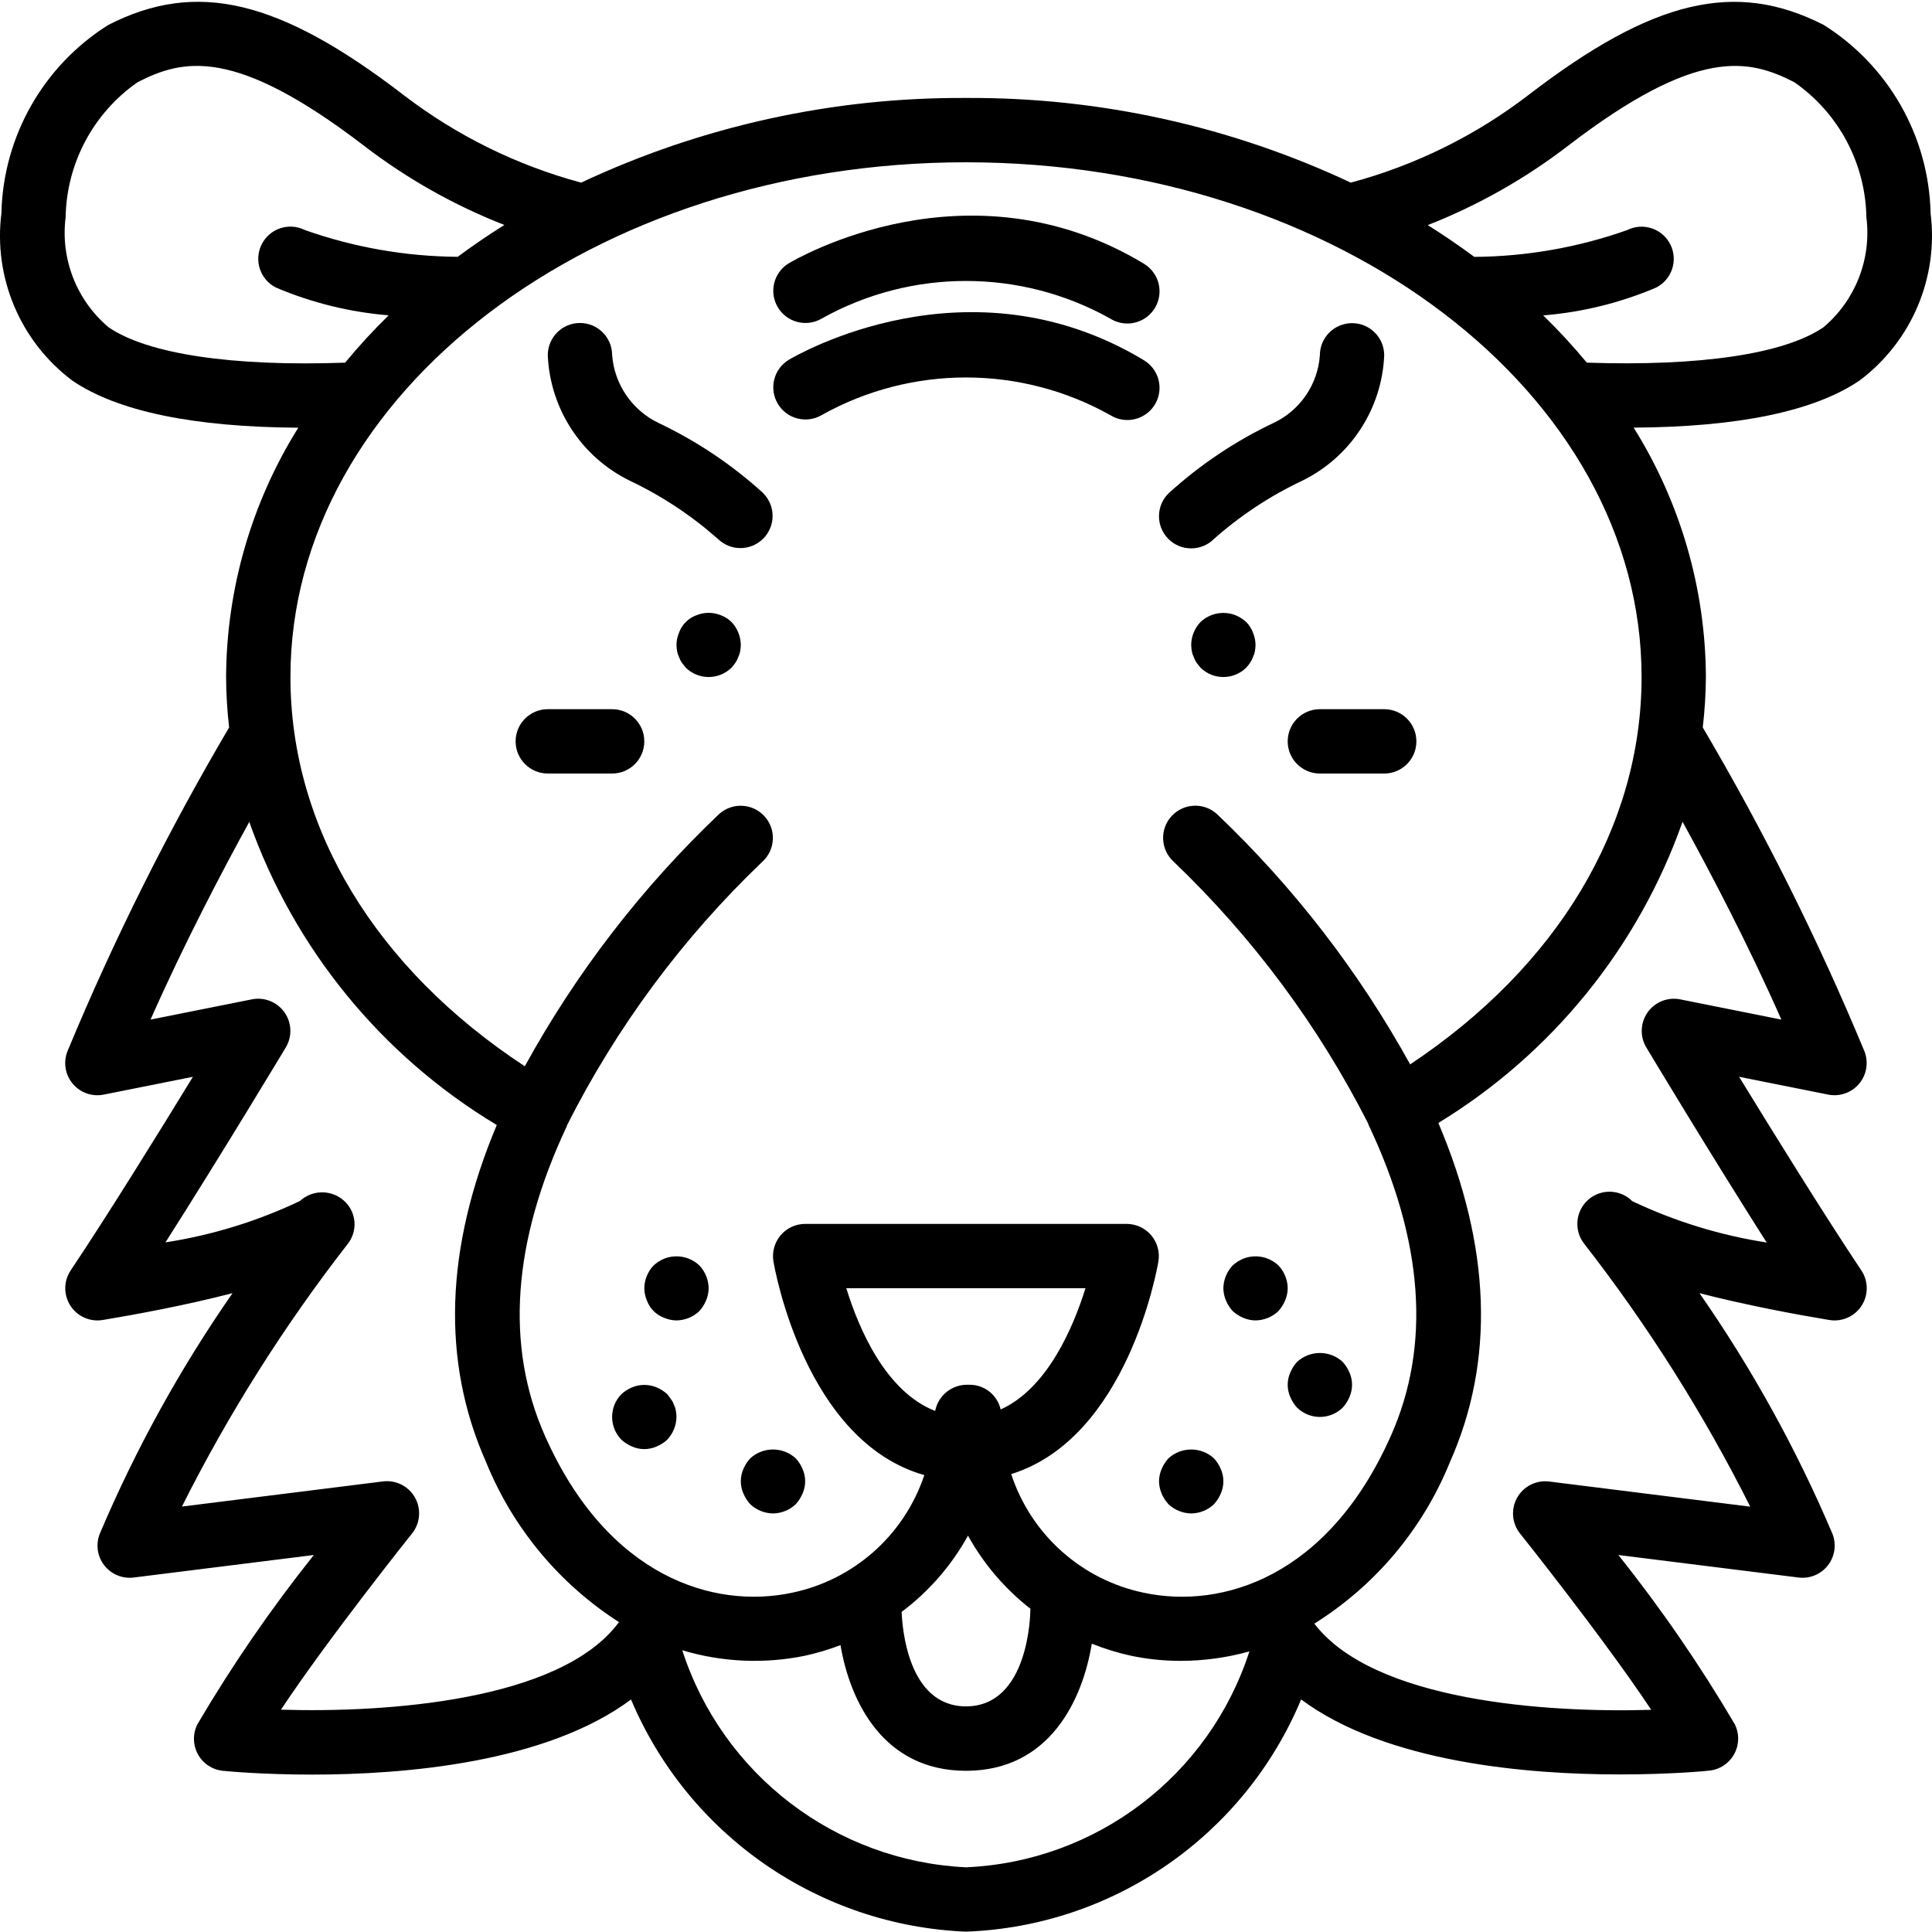<svg height="480pt" viewBox="0 0 480.446 480" width="480pt" xmlns="http://www.w3.org/2000/svg"><path d="m165.184 312.777c-.969.406-1.859.973-2.641 1.68-1.457 1.531-2.289 3.562-2.32 5.68.016 1.043.23 2.078.641 3.039.73 2.012 2.312 3.594 4.32 4.32.961.41 1.996.629 3.039.641 2.121-.031 4.148-.859 5.684-2.32.703-.777 1.273-1.672 1.68-2.641.41-.961.625-1.996.637-3.039-.027-2.117-.859-4.148-2.316-5.68-2.34-2.199-5.734-2.855-8.723-1.68zm0 0"/><path d="m167.586 349.098c-.16-.492-.402-.953-.723-1.363-.32-.477-.641-.879-.957-1.277-.781-.707-1.672-1.273-2.641-1.68-1.949-.801-4.133-.801-6.082 0-.969.406-1.859.973-2.641 1.68-3.094 3.152-3.094 8.203 0 11.359.781.707 1.672 1.273 2.641 1.68 1.938.855 4.145.855 6.082 0 .969-.406 1.859-.973 2.641-1.68 1.457-1.535 2.289-3.562 2.316-5.68-.012-.539-.066-1.07-.156-1.602-.09-.5-.25-.984-.48-1.438zm0 0"/><path d="m186.543 362.457c-.703.777-1.273 1.668-1.68 2.641-.852 1.934-.852 4.141 0 6.078.406.969.977 1.863 1.68 2.641 1.535 1.461 3.562 2.289 5.68 2.32 2.121-.016 4.156-.848 5.684-2.32.703-.777 1.273-1.672 1.68-2.641.852-1.938.852-4.145 0-6.078-.406-.973-.977-1.863-1.68-2.641-3.211-2.961-8.152-2.961-11.363 0zm0 0"/><path d="m306.543 325.816c.781.707 1.672 1.273 2.641 1.68.961.41 1.996.629 3.039.641 2.121-.031 4.148-.859 5.684-2.32.703-.777 1.273-1.672 1.68-2.641.41-.961.625-1.996.637-3.039-.027-2.117-.859-4.148-2.316-5.68-2.34-2.199-5.734-2.855-8.723-1.68-.969.406-1.859.973-2.641 1.68-1.457 1.531-2.289 3.562-2.32 5.68.016 1.043.23 2.078.641 3.039.406.969.977 1.863 1.68 2.641zm0 0"/><path d="m320.863 347.176c.406.969.977 1.863 1.68 2.641 3.156 3.094 8.207 3.094 11.363 0 .703-.777 1.273-1.672 1.68-2.641.852-1.938.852-4.145 0-6.078-.406-.973-.977-1.863-1.68-2.641-3.211-2.961-8.152-2.961-11.363 0-.703.777-1.273 1.668-1.68 2.641-.852 1.934-.852 4.141 0 6.078zm0 0"/><path d="m288.223 368.137c.016 1.043.23 2.078.641 3.039.406.969.977 1.863 1.68 2.641 1.535 1.461 3.562 2.289 5.68 2.32 2.121-.016 4.156-.848 5.684-2.32.703-.777 1.273-1.672 1.68-2.641.852-1.938.852-4.145 0-6.078-.406-.973-.977-1.863-1.68-2.641-3.211-2.961-8.152-2.961-11.363 0-.703.777-1.273 1.668-1.68 2.641-.41.961-.625 1.992-.641 3.039zm0 0"/><path d="m179.266 152.777c-1.949-.801-4.133-.801-6.082 0-2.008.727-3.59 2.309-4.32 4.32-.41.961-.625 1.992-.641 3.039.016.535.07 1.07.16 1.598.09.504.25.988.48 1.441.176.512.418.996.723 1.441l.957 1.199c3.156 3.094 8.207 3.094 11.363 0 .344-.379.664-.781.957-1.199.305-.445.547-.93.723-1.441.23-.453.391-.938.48-1.441.09-.527.145-1.062.156-1.598-.027-2.117-.859-4.148-2.316-5.68-.754-.742-1.652-1.312-2.641-1.68zm0 0"/><path d="m189.879 122.48c-7.781-7.09-16.57-12.988-26.078-17.504-6.613-3.16-11.027-9.613-11.578-16.922-.02-4.418-3.621-7.98-8.039-7.957-4.418.02-7.98 3.621-7.961 8.039.57 13.359 8.41 25.332 20.426 31.199 7.953 3.777 15.332 8.66 21.922 14.496 3.137 3.031 8.125 2.988 11.211-.098s3.133-8.074.098-11.215zm0 0"/><path d="m152.223 176.137h-16c-4.418 0-8 3.582-8 8s3.582 8 8 8h16c4.422 0 8-3.582 8-8s-3.578-8-8-8zm0 0"/><path d="m309.906 154.457c-.781-.707-1.672-1.273-2.641-1.68-2.988-1.176-6.383-.52-8.723 1.68-1.457 1.531-2.289 3.562-2.32 5.68.016.535.07 1.07.16 1.598.09.504.25.988.48 1.441.176.512.418.996.723 1.441l.957 1.199c3.156 3.094 8.207 3.094 11.363 0 .344-.379.664-.781.957-1.199.305-.445.547-.93.723-1.441.23-.453.391-.938.48-1.441.09-.527.145-1.062.156-1.598-.012-1.047-.227-2.078-.637-3.039-.367-.992-.941-1.891-1.68-2.641zm0 0"/><path d="m301.863 133.816c6.594-5.84 13.977-10.715 21.938-14.48 12.016-5.867 19.855-17.84 20.422-31.199 0-4.418-3.578-8-8-8-4.418 0-8 3.582-8 8-.52 7.297-4.949 13.738-11.574 16.84-9.508 4.516-18.297 10.414-26.078 17.504-3.133 3.117-3.141 8.184-.023 11.316 3.121 3.129 8.188 3.137 11.316.02zm0 0"/><path d="m344.223 176.137h-16c-4.418 0-8 3.582-8 8s3.582 8 8 8h16c4.422 0 8-3.582 8-8s-3.578-8-8-8zm0 0"/><path d="m284.344 65.281c-43.625-26.176-86.398-1.098-88.238 0-3.73 2.293-4.922 7.164-2.672 10.922s7.102 5.008 10.887 2.805c22.301-12.484 49.484-12.484 71.785 0 2.449 1.535 5.539 1.625 8.078.238 2.539-1.387 4.133-4.035 4.164-6.93.035-2.891-1.496-5.574-4.004-7.02zm0 0"/><path d="m284.344 89.281c-43.625-26.176-86.398-1.09-88.238 0-3.73 2.293-4.922 7.164-2.672 10.922s7.102 5.008 10.887 2.805c22.301-12.484 49.484-12.484 71.785 0 2.449 1.535 5.539 1.625 8.078.238 2.539-1.387 4.133-4.035 4.164-6.93.035-2.891-1.496-5.574-4.004-7.02zm0 0"/><path d="m480.098 52.801c-.43-19.086-10.418-36.676-26.586-46.824-21.902-11.199-42.473-6.336-73.336 17.367-13.172 10.125-28.215 17.551-44.262 21.848-29.934-14.055-62.625-21.246-95.691-21.055-33.07-.191-65.766 7-95.703 21.055-16.039-4.312-31.074-11.738-44.246-21.855-30.871-23.703-51.426-28.574-73.336-17.359-16.168 10.148-26.156 27.738-26.586 46.824-2.016 16.02 4.699 31.891 17.602 41.598 11.199 7.656 30.137 11.578 56.223 11.738-11.625 18.598-17.844 40.066-17.953 62 .023 4.191.273 8.379.754 12.543-15.242 25.863-28.672 52.754-40.184 80.48-1.098 2.734-.605 5.848 1.285 8.105 1.887 2.262 4.863 3.301 7.746 2.711l22.152-4.426c-8.434 13.793-20.887 33.922-30.398 48.145-1.777 2.66-1.797 6.117-.059 8.797 1.738 2.68 4.906 4.07 8.059 3.531 7.527-1.246 20.254-3.566 32.246-6.664-13.031 18.742-24.09 38.785-33 59.801-1.055 2.629-.637 5.621 1.094 7.863 1.73 2.242 4.52 3.402 7.332 3.047l44.797-5.598c-10.633 13.324-20.309 27.391-28.949 42.086-1.191 2.352-1.148 5.141.113 7.457 1.266 2.312 3.59 3.855 6.215 4.121 1.086.113 9.871.941 22.238.941 22.938 0 58.121-2.926 79.258-18.672 14.254 33.746 46.703 56.23 83.301 57.73 36.664-1.348 69.199-23.891 83.34-57.746 21.133 15.73 56.293 18.648 79.199 18.648 12.359 0 21.152-.801 22.238-.941 2.625-.25 4.957-1.777 6.238-4.086 1.277-2.305 1.34-5.094.164-7.453-8.645-14.695-18.316-28.762-28.953-42.086l44.801 5.598c2.809.355 5.598-.805 7.328-3.047 1.73-2.242 2.148-5.234 1.094-7.863-8.926-21.02-20-41.059-33.047-59.801 12 3.098 24.719 5.418 32.246 6.664 3.152.539 6.32-.852 8.059-3.531 1.738-2.68 1.719-6.137-.059-8.797-9.488-14.223-21.941-34.352-30.398-48.145l22.152 4.426c2.879.578 5.844-.469 7.723-2.727s2.367-5.363 1.277-8.09c-11.512-27.727-24.941-54.617-40.184-80.48.488-4.164.75-8.352.781-12.543-.105-21.941-6.328-43.418-17.965-62.016 26.078-.16 44.992-4.082 56.223-11.754 12.902-9.695 19.621-25.555 17.617-41.566zm-453.105 28.359c-7.965-6.723-11.984-17.02-10.672-27.359.23-13.422 6.891-25.914 17.902-33.586 11.305-5.773 24.105-8.879 56.312 15.816 10.645 8.176 22.391 14.801 34.891 19.688-4.008 2.512-7.875 5.152-11.602 7.922-12.957-.094-25.809-2.344-38.023-6.664-3.953-1.977-8.762-.371-10.734 3.582-1.977 3.957-.371 8.762 3.582 10.738 8.906 3.781 18.359 6.109 28 6.895-3.816 3.727-7.426 7.656-10.824 11.77-28.176 1-49.086-2.152-58.832-8.801zm42.871 343.777c11.801-17.777 32.352-43.504 32.609-43.824 2.035-2.543 2.324-6.066.734-8.906-1.59-2.84-4.742-4.434-7.973-4.031l-49.992 6.25c11.574-23.066 25.387-44.941 41.23-65.312 2.57-3.254 2.176-7.945-.902-10.723-3.125-2.824-7.887-2.805-10.984.051-10.59 5.031-21.852 8.496-33.434 10.285 14.312-22.488 29.734-48.176 29.93-48.496 1.617-2.719 1.484-6.137-.348-8.719-1.828-2.582-5.008-3.844-8.109-3.215l-25.191 5.031c8.391-18.961 17.824-36.922 24.559-49.16 11.141 31.512 32.898 58.16 61.543 75.375-12.879 30.633-13.781 58.809-2.656 83.84 6.652 16.367 18.207 30.27 33.082 39.801-.047.066-.121.09-.168.152-14.57 19.473-57.863 22.398-83.93 21.602zm170.359 39.199c-32.457-1.562-60.559-23.059-70.559-53.977 9.914 2.973 20.414 3.441 30.551 1.359 2.996-.664 5.938-1.543 8.801-2.633 2.344 13.914 10.602 31.25 31.207 31.25 20.801 0 29.012-17.648 31.281-31.617 3.152 1.266 6.402 2.27 9.719 3 4.082.855 8.242 1.285 12.41 1.281 5.77-.012 11.508-.805 17.062-2.352-9.961 30.863-38.07 52.277-70.473 53.688zm8.617-113.855c-.809-3.57-3.965-6.113-7.625-6.145-.168 0-.328 0-.496 0-3.949-.121-7.406 2.633-8.168 6.512-12.262-4.801-18.949-20.305-22.094-30.527h59.48c-3.105 9.957-9.555 24.957-21.098 30.16zm-8.121 31.375c3.906 7.055 9.195 13.25 15.555 18.207 0 .09-.051.16-.051.25 0 .984-.336 24-16 24-14.566 0-15.871-19.914-16-23.496 6.781-5.082 12.402-11.547 16.496-18.961zm202.266-128.328-25.16-5.031c-3.105-.621-6.281.652-8.102 3.238-1.824 2.586-1.949 6.008-.32 8.723.191.316 15.613 26.008 29.926 48.504-11.578-1.793-22.832-5.258-33.414-10.281-3.004-3.012-7.836-3.148-11-.312-3.168 2.836-3.566 7.652-.906 10.969 15.848 20.371 29.656 42.246 41.234 65.312l-49.992-6.25c-3.23-.402-6.387 1.191-7.977 4.031-1.59 2.84-1.301 6.363.734 8.906.258.32 20.801 26.055 32.617 43.832-25.895.801-68.992-2.105-83.785-21.426 15.188-9.5 26.988-23.555 33.723-40.16 11.199-25.176 10.215-53.527-2.875-84.352 28.262-17.23 49.711-43.684 60.73-74.895 6.734 12.254 16.207 30.215 24.566 49.191zm-92.312 11.137c-12.738-23.086-28.945-44.078-48.047-62.25-3.27-2.973-8.332-2.73-11.305.539-2.973 3.27-2.734 8.328.535 11.301 19.703 18.832 36.07 40.871 48.402 65.176v.121c13.742 28.953 15.641 55.039 5.598 77.535-15.566 35.043-41.91 43.098-61.359 38.984-15.504-3.211-28.105-14.473-33.031-29.52 28.855-8.992 36.273-50.91 36.602-52.895.387-2.312-.262-4.676-1.77-6.473-1.508-1.793-3.73-2.832-6.074-2.848h-80c-2.352 0-4.582 1.035-6.102 2.832-1.52 1.793-2.172 4.168-1.785 6.488.336 2.008 7.914 44.758 37.52 53.145-4.984 14.93-17.543 26.082-32.957 29.27-19.441 4.113-45.793-3.941-61.363-38.984-9.941-22.398-8.117-48.301 5.434-77.086v-.129c12.348-24.477 28.785-46.664 48.609-65.602 3.27-2.973 3.508-8.031.535-11.301-2.973-3.27-8.035-3.512-11.305-.539-19.234 18.289-35.527 39.441-48.305 62.707-37.152-24.387-58.281-59.281-58.281-96.801 0-70.578 75.363-128 168-128 92.641 0 168 57.422 168 128 0 37.215-20.863 71.934-57.551 96.328zm102.785-183.305c-9.762 6.664-30.664 9.742-58.848 8.801-3.406-4.105-7.027-8.031-10.848-11.754 9.656-.781 19.121-3.109 28.039-6.895 3.953-1.977 5.559-6.781 3.582-10.738-1.973-3.953-6.781-5.559-10.734-3.582-12.215 4.324-25.066 6.574-38.023 6.664-3.734-2.762-7.594-5.398-11.578-7.902 12.492-4.898 24.227-11.535 34.867-19.707 32.215-24.727 45.016-21.598 56.309-15.816 11.02 7.676 17.684 20.176 17.906 33.602 1.301 10.328-2.715 20.613-10.672 27.328zm0 0"/></svg>